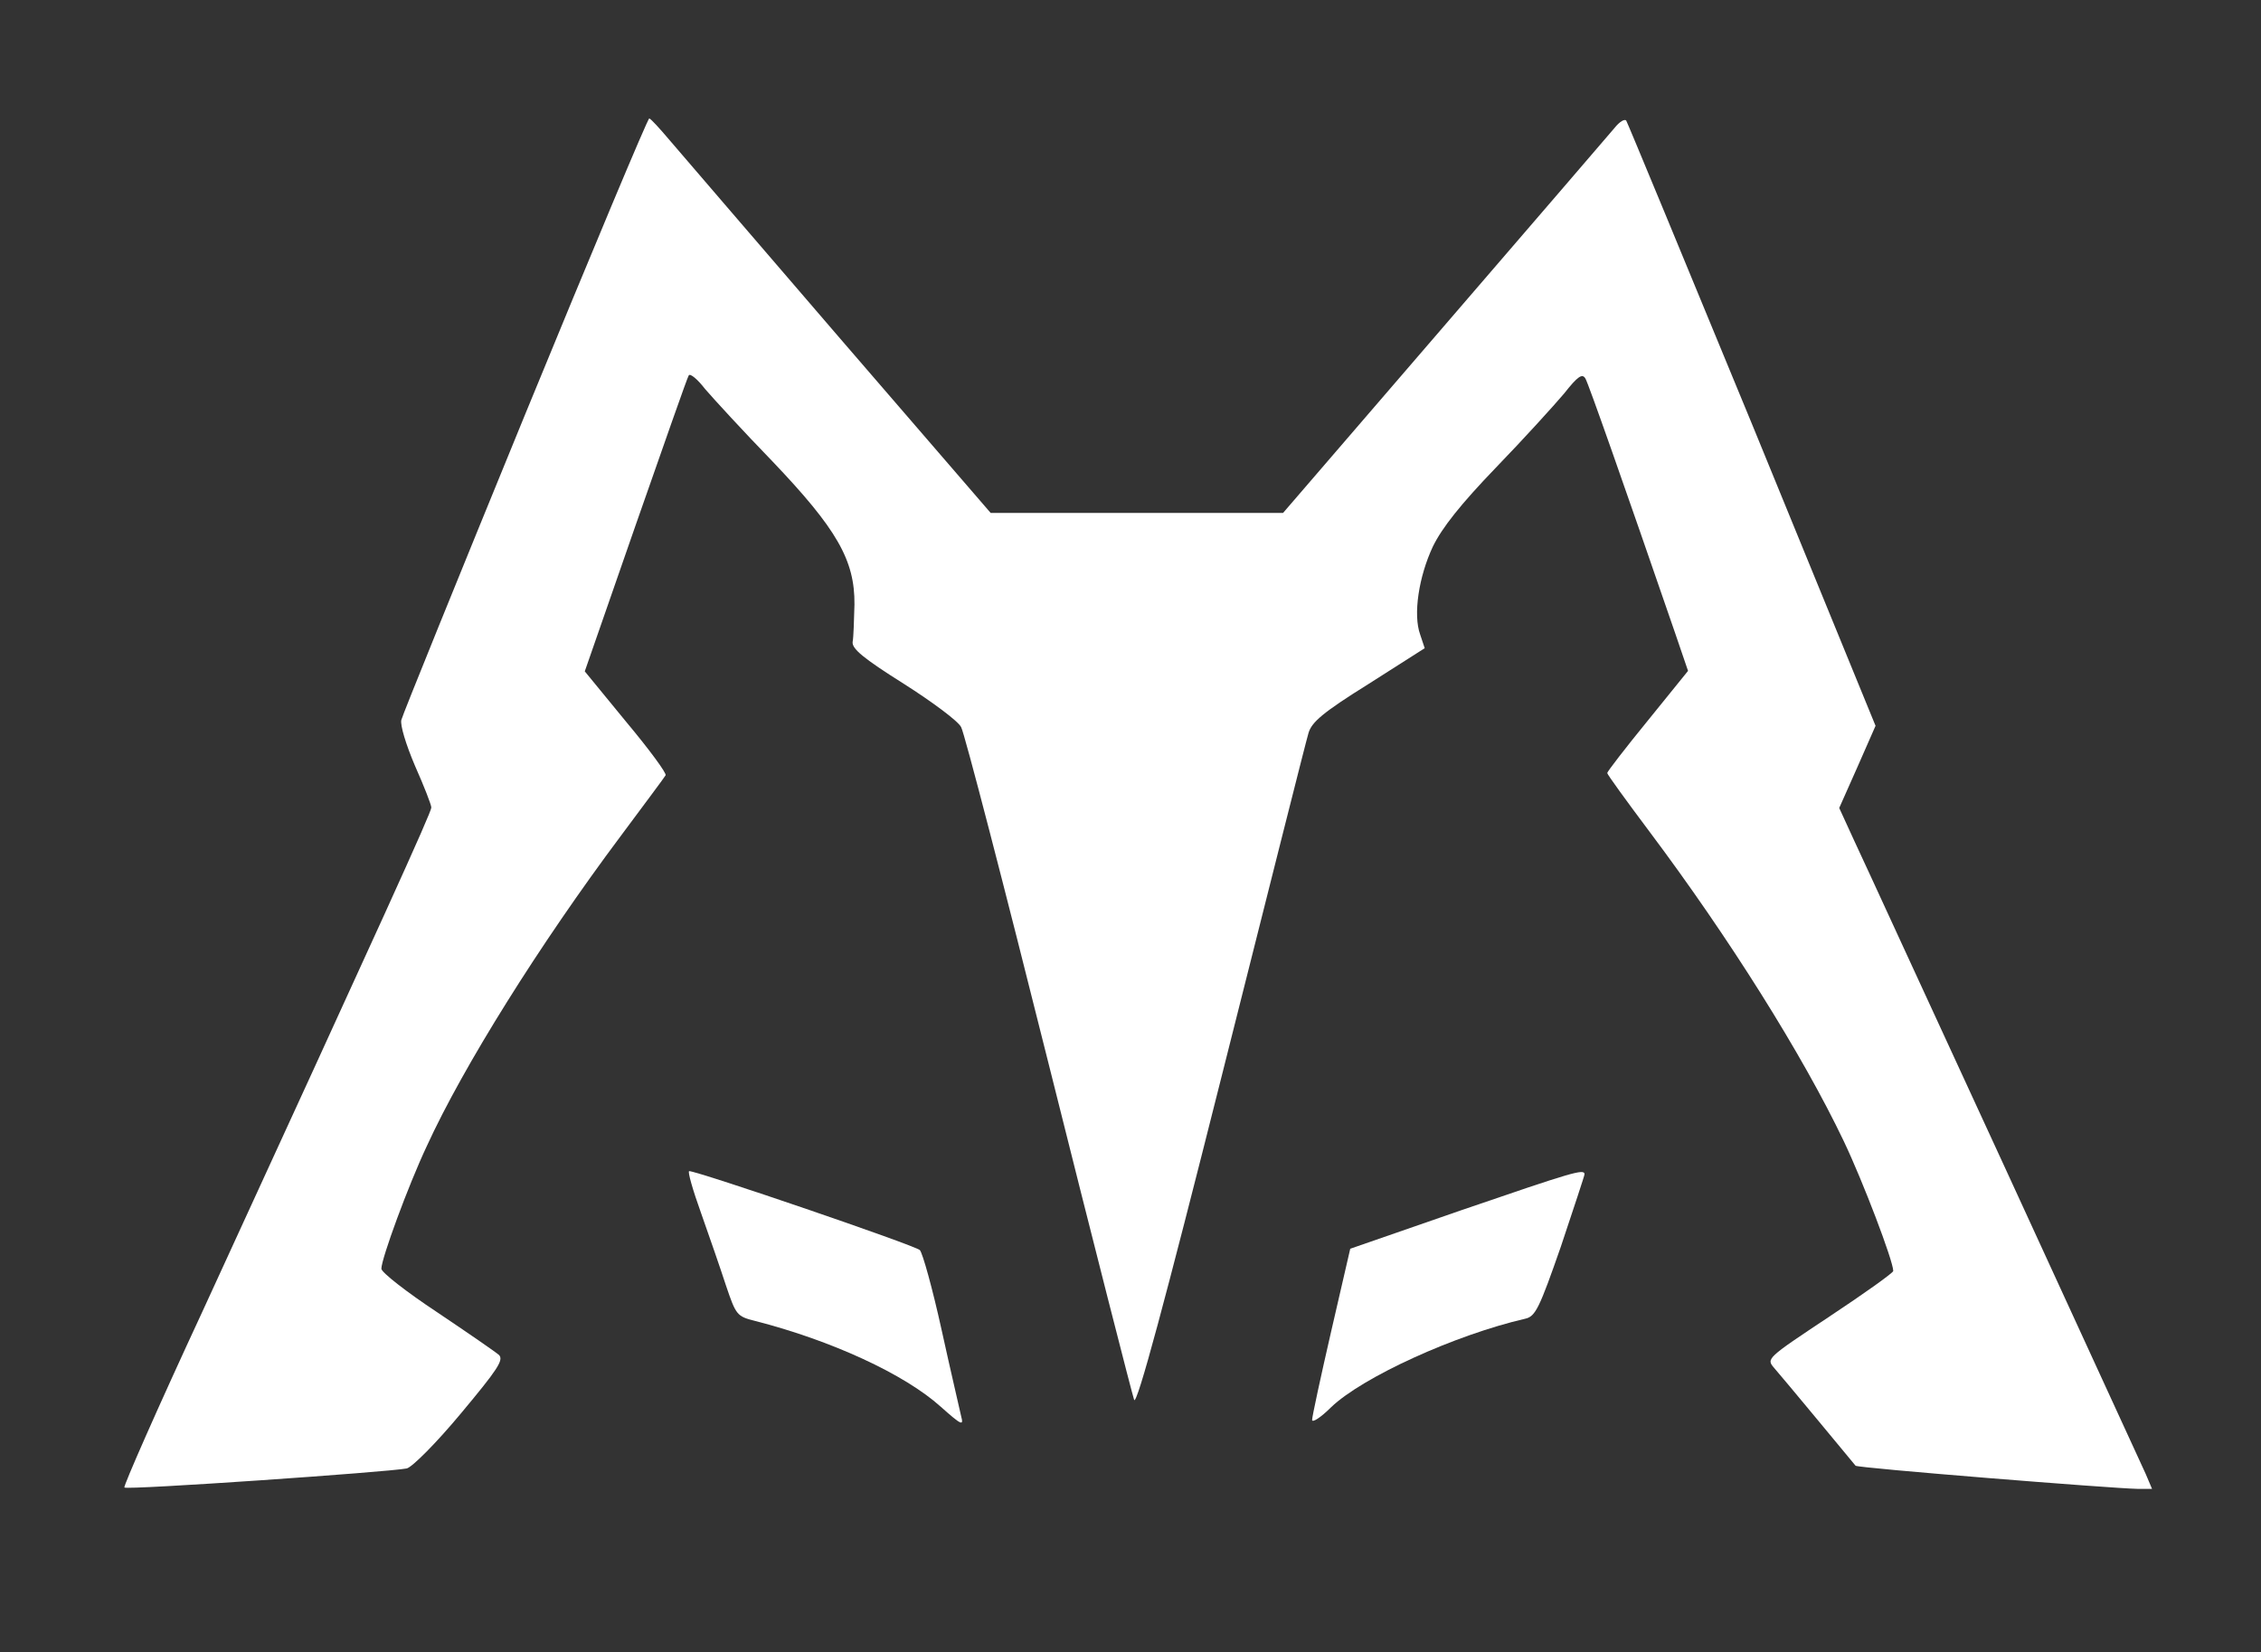 <?xml version="1.0" standalone="no"?>
<!DOCTYPE svg PUBLIC "-//W3C//DTD SVG 20010904//EN"
 "http://www.w3.org/TR/2001/REC-SVG-20010904/DTD/svg10.dtd">
<svg version="1.0" xmlns="http://www.w3.org/2000/svg"
 width="498pt" height="364pt" viewBox="0 0 498 364"
 preserveAspectRatio="xMidYMid meet">

<rect x="0" y="0" width="498" height="364" fill="#333333" stroke="none"/>

<g transform="translate(0,364) scale(0.1,-0.1)"
fill="#FFFFFF" stroke="none">
<path d="M1157 2728 c-147 -359 -270 -662 -273 -674 -3 -11 10 -54 30 -101 20
-45 36 -86 36 -92 0 -11 -108 -248 -504 -1110 -98 -211 -175 -386 -172 -388 5
-6 582 34 622 42 12 3 65 56 119 121 81 97 95 118 84 129 -8 7 -69 49 -136 94
-68 45 -123 88 -123 96 0 22 59 183 100 270 80 175 249 445 427 683 52 70 97
130 99 134 3 4 -36 57 -87 118 l-91 111 112 322 c62 177 114 326 117 330 3 5
19 -8 36 -30 18 -21 84 -93 148 -159 142 -149 182 -218 181 -316 -1 -35 -2
-72 -4 -82 -2 -15 23 -36 112 -92 63 -40 121 -83 127 -96 7 -12 94 -347 193
-743 99 -396 184 -728 188 -739 6 -13 68 217 192 710 101 401 187 743 192 759
7 24 31 45 132 108 l124 79 -10 30 c-16 44 -3 128 28 194 20 41 61 93 139 174
61 63 128 137 150 163 30 38 40 45 47 33 7 -12 85 -234 198 -562 l28 -82 -89
-110 c-49 -60 -89 -112 -89 -115 0 -3 42 -61 93 -129 174 -232 337 -491 428
-682 42 -88 109 -264 109 -286 0 -4 -63 -49 -140 -100 -140 -93 -140 -93 -122
-114 16 -18 170 -204 179 -215 3 -5 564 -50 621 -51 l32 0 -14 33 c-8 17 -148
322 -311 677 -164 355 -312 678 -331 718 l-33 72 40 90 40 91 -271 662 c-150
364 -275 666 -278 671 -3 5 -15 -2 -26 -16 -12 -14 -181 -211 -376 -437 l-354
-411 -322 0 -322 0 -334 387 c-183 213 -351 408 -373 434 -22 26 -42 48 -45
48 -3 1 -126 -293 -273 -651z"/>
<path d="M1544 968 c18 -51 43 -123 55 -160 22 -65 24 -68 64 -78 168 -43 329
-117 409 -189 46 -41 51 -43 45 -21 -3 14 -23 99 -43 190 -20 91 -42 170 -48
176 -9 10 -489 174 -508 174 -4 0 8 -42 26 -92z"/>
<path d="M3219 974 l-245 -85 -42 -182 c-23 -100 -42 -188 -42 -195 0 -7 19 5
42 28 69 66 272 159 428 195 22 5 31 24 78 159 28 84 52 156 52 159 0 13 -26
5 -271 -79z"/>
</g>
</svg>
